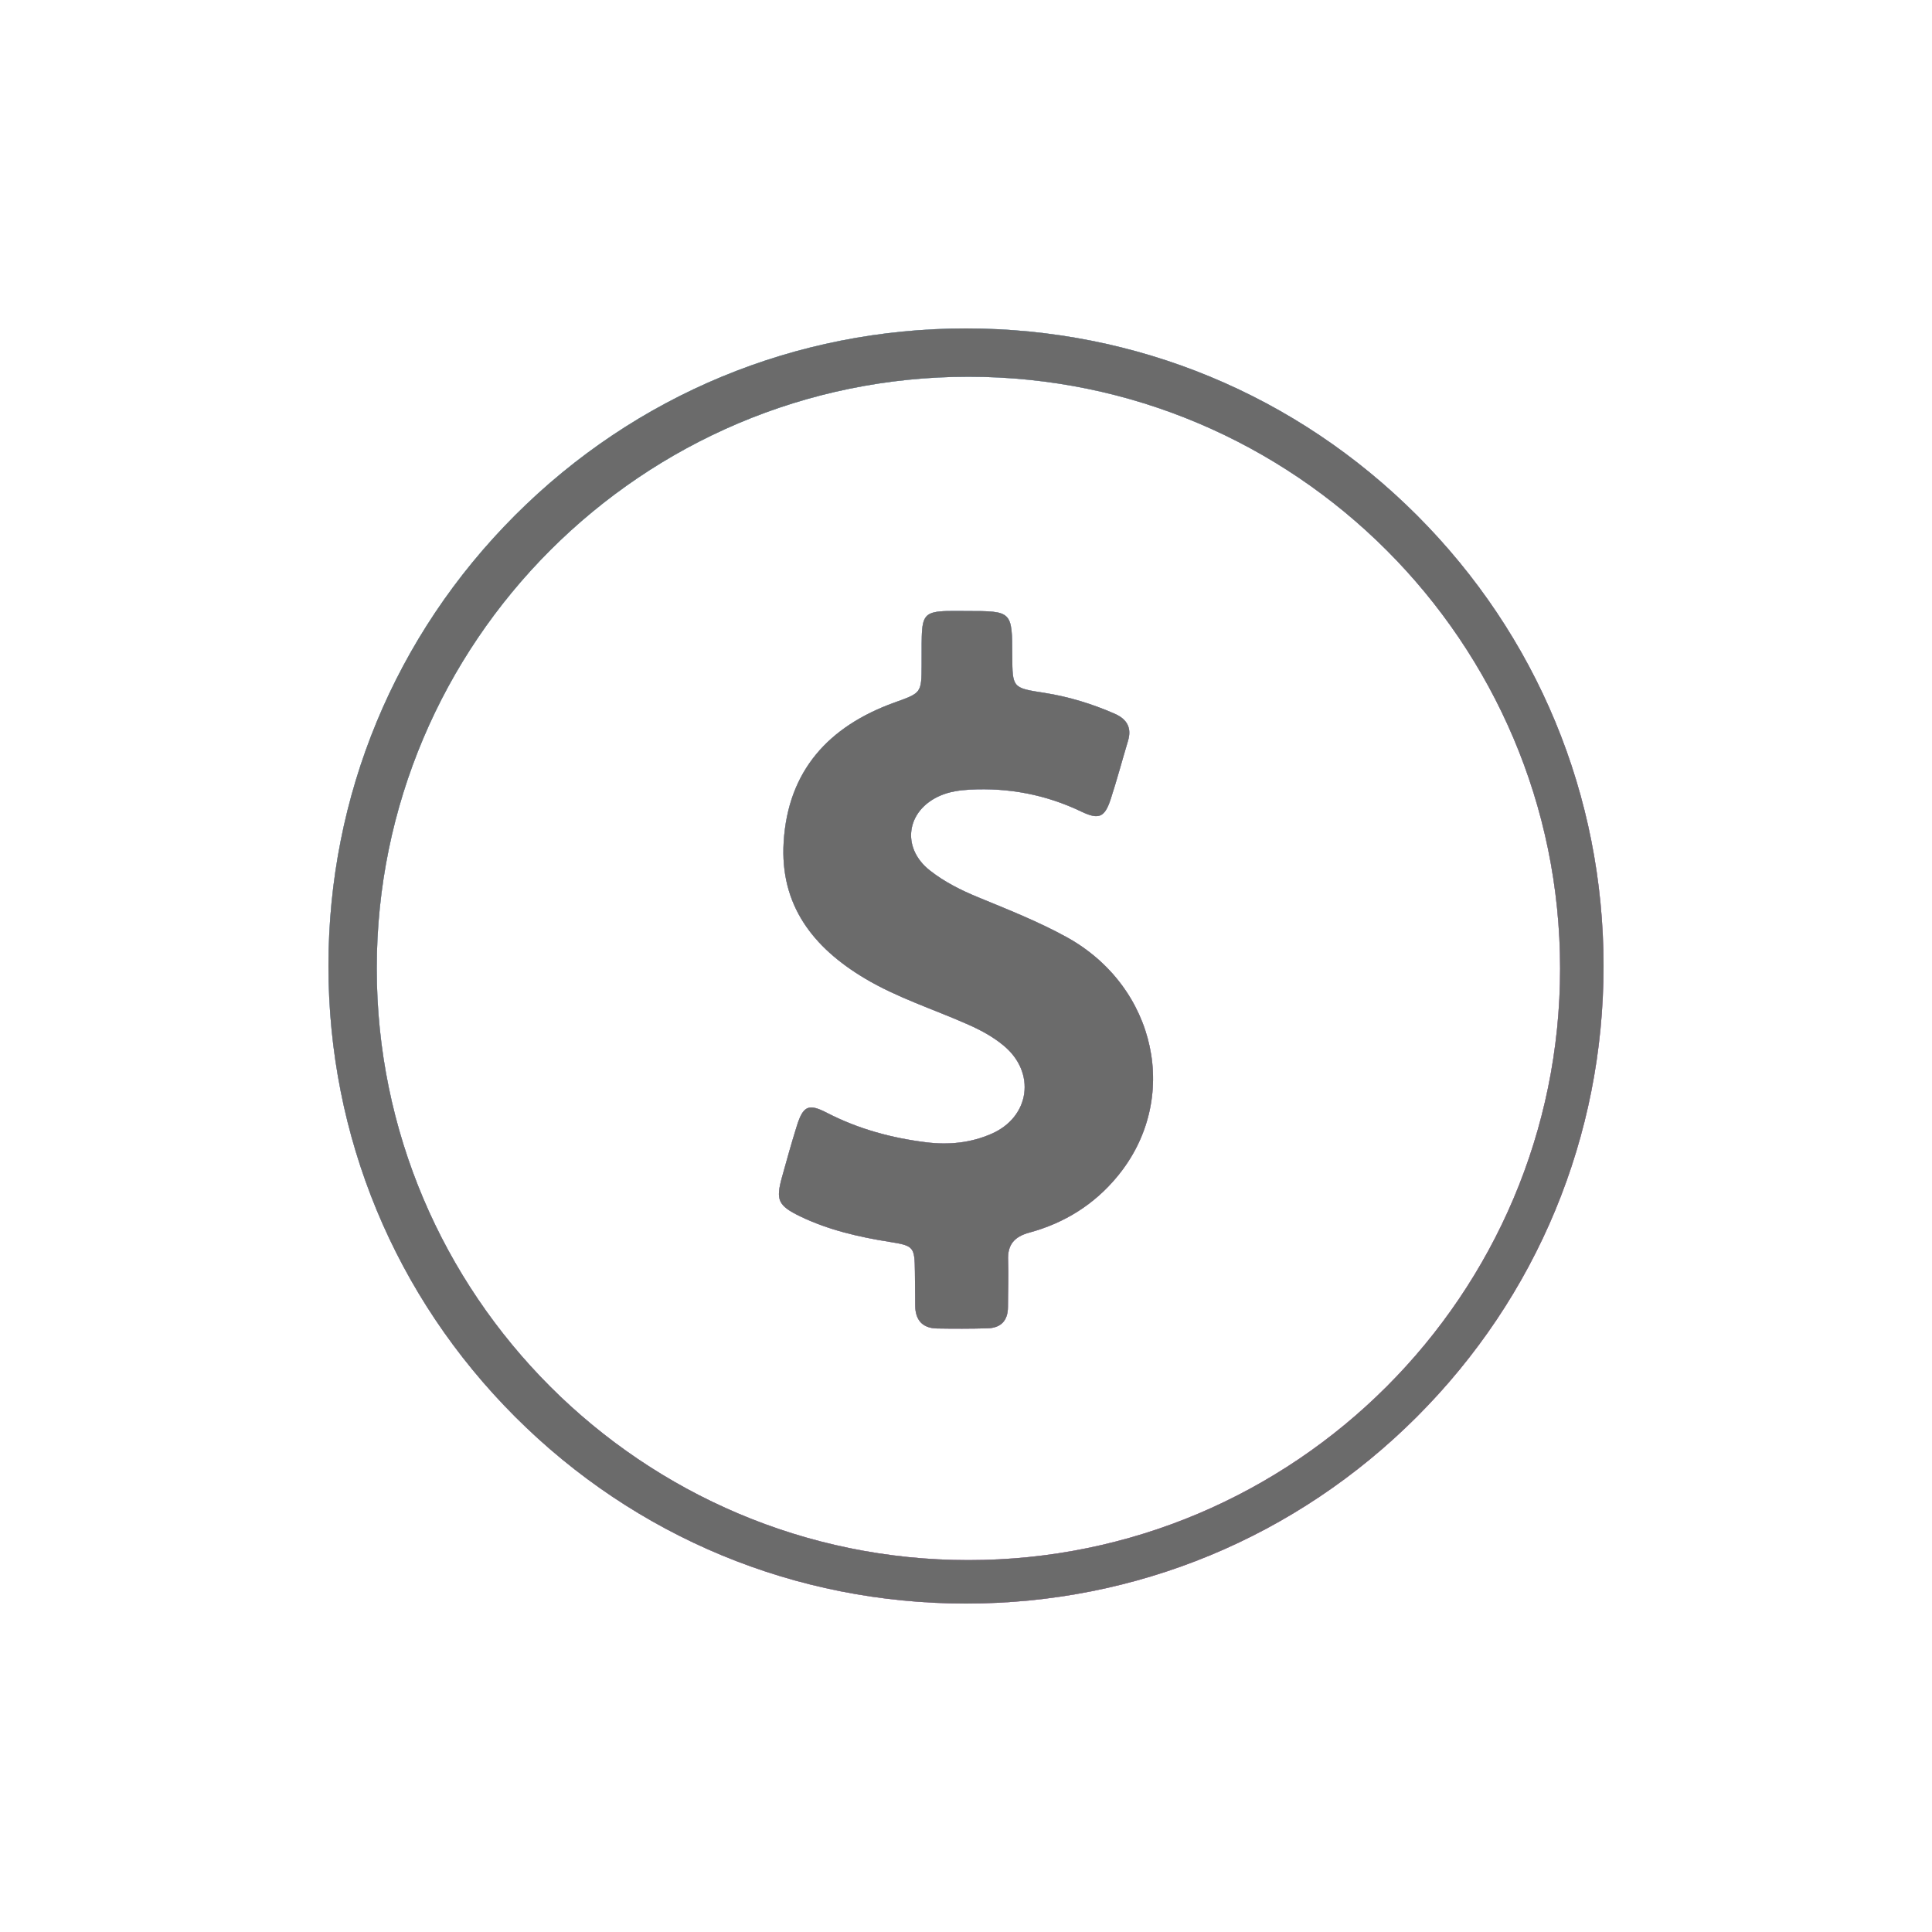<?xml version="1.0" encoding="UTF-8"?>
<svg width="160px" height="160px" viewBox="0 0 160 160" version="1.1" xmlns="http://www.w3.org/2000/svg" xmlns:xlink="http://www.w3.org/1999/xlink">
    <!-- Generator: Sketch 61 (89581) - https://sketch.com -->
    <title>money-icon-160</title>
    <desc>Created with Sketch.</desc>
    <defs>
        <linearGradient x1="-16.96%" y1="-25.468%" x2="101.645%" y2="118.376%" id="linearGradient-1">
            <stop stop-color="#00FFFF" offset="0%"></stop>
            <stop stop-color="#FF00B5" offset="100%"></stop>
        </linearGradient>
        <path d="M80,27.2 C94.103,27.2 107.363,32.692 117.335,42.665 C127.308,52.637 132.8,65.897 132.8,80 C132.8,94.103 127.308,107.363 117.335,117.335 C107.363,127.308 94.103,132.8 80,132.8 C65.897,132.8 52.637,127.308 42.665,117.335 C32.692,107.363 27.2,94.103 27.2,80 C27.2,65.897 32.692,52.637 42.665,42.665 C52.637,32.692 65.897,27.2 80,27.2 Z M80.201,31.201 C53.182,31.201 31.201,53.182 31.201,80.201 C31.201,107.219 53.182,129.201 80.201,129.201 C107.219,129.201 129.201,107.219 129.201,80.201 C129.201,53.182 107.219,31.201 80.201,31.201 Z M78.436,50.602 C78.98,50.59 79.523,50.602 80.066,50.602 C83.821,50.602 83.821,50.602 83.833,54.322 C83.846,56.961 83.846,56.973 86.489,57.378 C88.514,57.698 90.441,58.287 92.318,59.109 C93.343,59.564 93.738,60.276 93.417,61.356 C92.935,62.964 92.503,64.584 91.984,66.18 C91.49,67.69 91.009,67.911 89.551,67.212 C86.624,65.812 83.549,65.223 80.313,65.395 C79.474,65.444 78.646,65.554 77.856,65.898 C75.065,67.113 74.608,70.182 76.991,72.073 C78.202,73.031 79.572,73.718 81.005,74.307 C83.475,75.326 85.97,76.308 88.316,77.597 C95.801,81.71 97.814,91.052 92.528,97.436 C90.626,99.744 88.156,101.29 85.254,102.076 C83.994,102.42 83.426,103.083 83.487,104.384 C83.537,105.661 83.475,106.95 83.475,108.226 C83.475,109.368 82.895,109.982 81.758,110.007 C80.375,110.043 78.98,110.043 77.596,110.019 C76.374,109.994 75.806,109.307 75.793,108.128 C75.781,107.195 75.781,106.25 75.769,105.317 C75.744,103.255 75.682,103.169 73.681,102.849 C71.125,102.444 68.618,101.867 66.271,100.738 C64.431,99.842 64.233,99.388 64.764,97.473 C65.16,96.048 65.555,94.624 65.999,93.213 C66.518,91.58 66.963,91.371 68.482,92.157 C71.075,93.495 73.83,94.244 76.707,94.6 C78.572,94.833 80.388,94.649 82.104,93.9 C85.315,92.501 85.809,88.805 83.105,86.583 C82.191,85.822 81.141,85.27 80.042,84.791 C77.226,83.551 74.287,82.618 71.631,81.035 C67.321,78.469 64.579,74.946 64.9,69.728 C65.258,63.836 68.618,60.153 74.052,58.189 C76.3,57.378 76.312,57.415 76.324,55.083 C76.337,54.285 76.312,53.499 76.337,52.713 C76.386,50.958 76.682,50.651 78.436,50.602 Z" id="path-2"></path>
        <filter x="-36.9%" y="-36.9%" width="173.9%" height="173.9%" filterUnits="objectBoundingBox" id="filter-3">
            <feOffset dx="0" dy="0" in="SourceAlpha" result="shadowOffsetOuter1"></feOffset>
            <feGaussianBlur stdDeviation="13" in="shadowOffsetOuter1" result="shadowBlurOuter1"></feGaussianBlur>
            <feComposite in="shadowBlurOuter1" in2="SourceAlpha" operator="out" result="shadowBlurOuter1"></feComposite>
            <feColorMatrix values="0 0 0 0 1   0 0 0 0 1   0 0 0 0 1  0 0 0 0.41 0" type="matrix" in="shadowBlurOuter1" result="shadowMatrixOuter1"></feColorMatrix>
            <feOffset dx="0" dy="0" in="SourceAlpha" result="shadowOffsetOuter2"></feOffset>
            <feGaussianBlur stdDeviation="1.5" in="shadowOffsetOuter2" result="shadowBlurOuter2"></feGaussianBlur>
            <feComposite in="shadowBlurOuter2" in2="SourceAlpha" operator="out" result="shadowBlurOuter2"></feComposite>
            <feColorMatrix values="0 0 0 0 1   0 0 0 0 1   0 0 0 0 1  0 0 0 0.5 0" type="matrix" in="shadowBlurOuter2" result="shadowMatrixOuter2"></feColorMatrix>
            <feMerge>
                <feMergeNode in="shadowMatrixOuter1"></feMergeNode>
                <feMergeNode in="shadowMatrixOuter2"></feMergeNode>
            </feMerge>
        </filter>
        <filter x="-26.5%" y="-26.5%" width="153.0%" height="153.0%" filterUnits="objectBoundingBox" id="filter-4">
            <feGaussianBlur stdDeviation="2" in="SourceAlpha" result="shadowBlurInner1"></feGaussianBlur>
            <feOffset dx="0" dy="0" in="shadowBlurInner1" result="shadowOffsetInner1"></feOffset>
            <feComposite in="shadowOffsetInner1" in2="SourceAlpha" operator="arithmetic" k2="-1" k3="1" result="shadowInnerInner1"></feComposite>
            <feColorMatrix values="0 0 0 0 1   0 0 0 0 1   0 0 0 0 1  0 0 0 0.5 0" type="matrix" in="shadowInnerInner1"></feColorMatrix>
        </filter>
    </defs>
    <g id="money-icon-160" stroke="none" stroke-width="1" fill="none" fill-rule="evenodd" opacity="0.58">
        <g id="MoneyIcon160x160">
            <use fill="black" fill-opacity="1" filter="url(#filter-3)" xlink:href="#path-2"></use>
            <use fill="url(#linearGradient-1)" fill-rule="evenodd" xlink:href="#path-2"></use>
            <use fill="black" fill-opacity="1" filter="url(#filter-4)" xlink:href="#path-2"></use>
        </g>
    </g>
</svg>